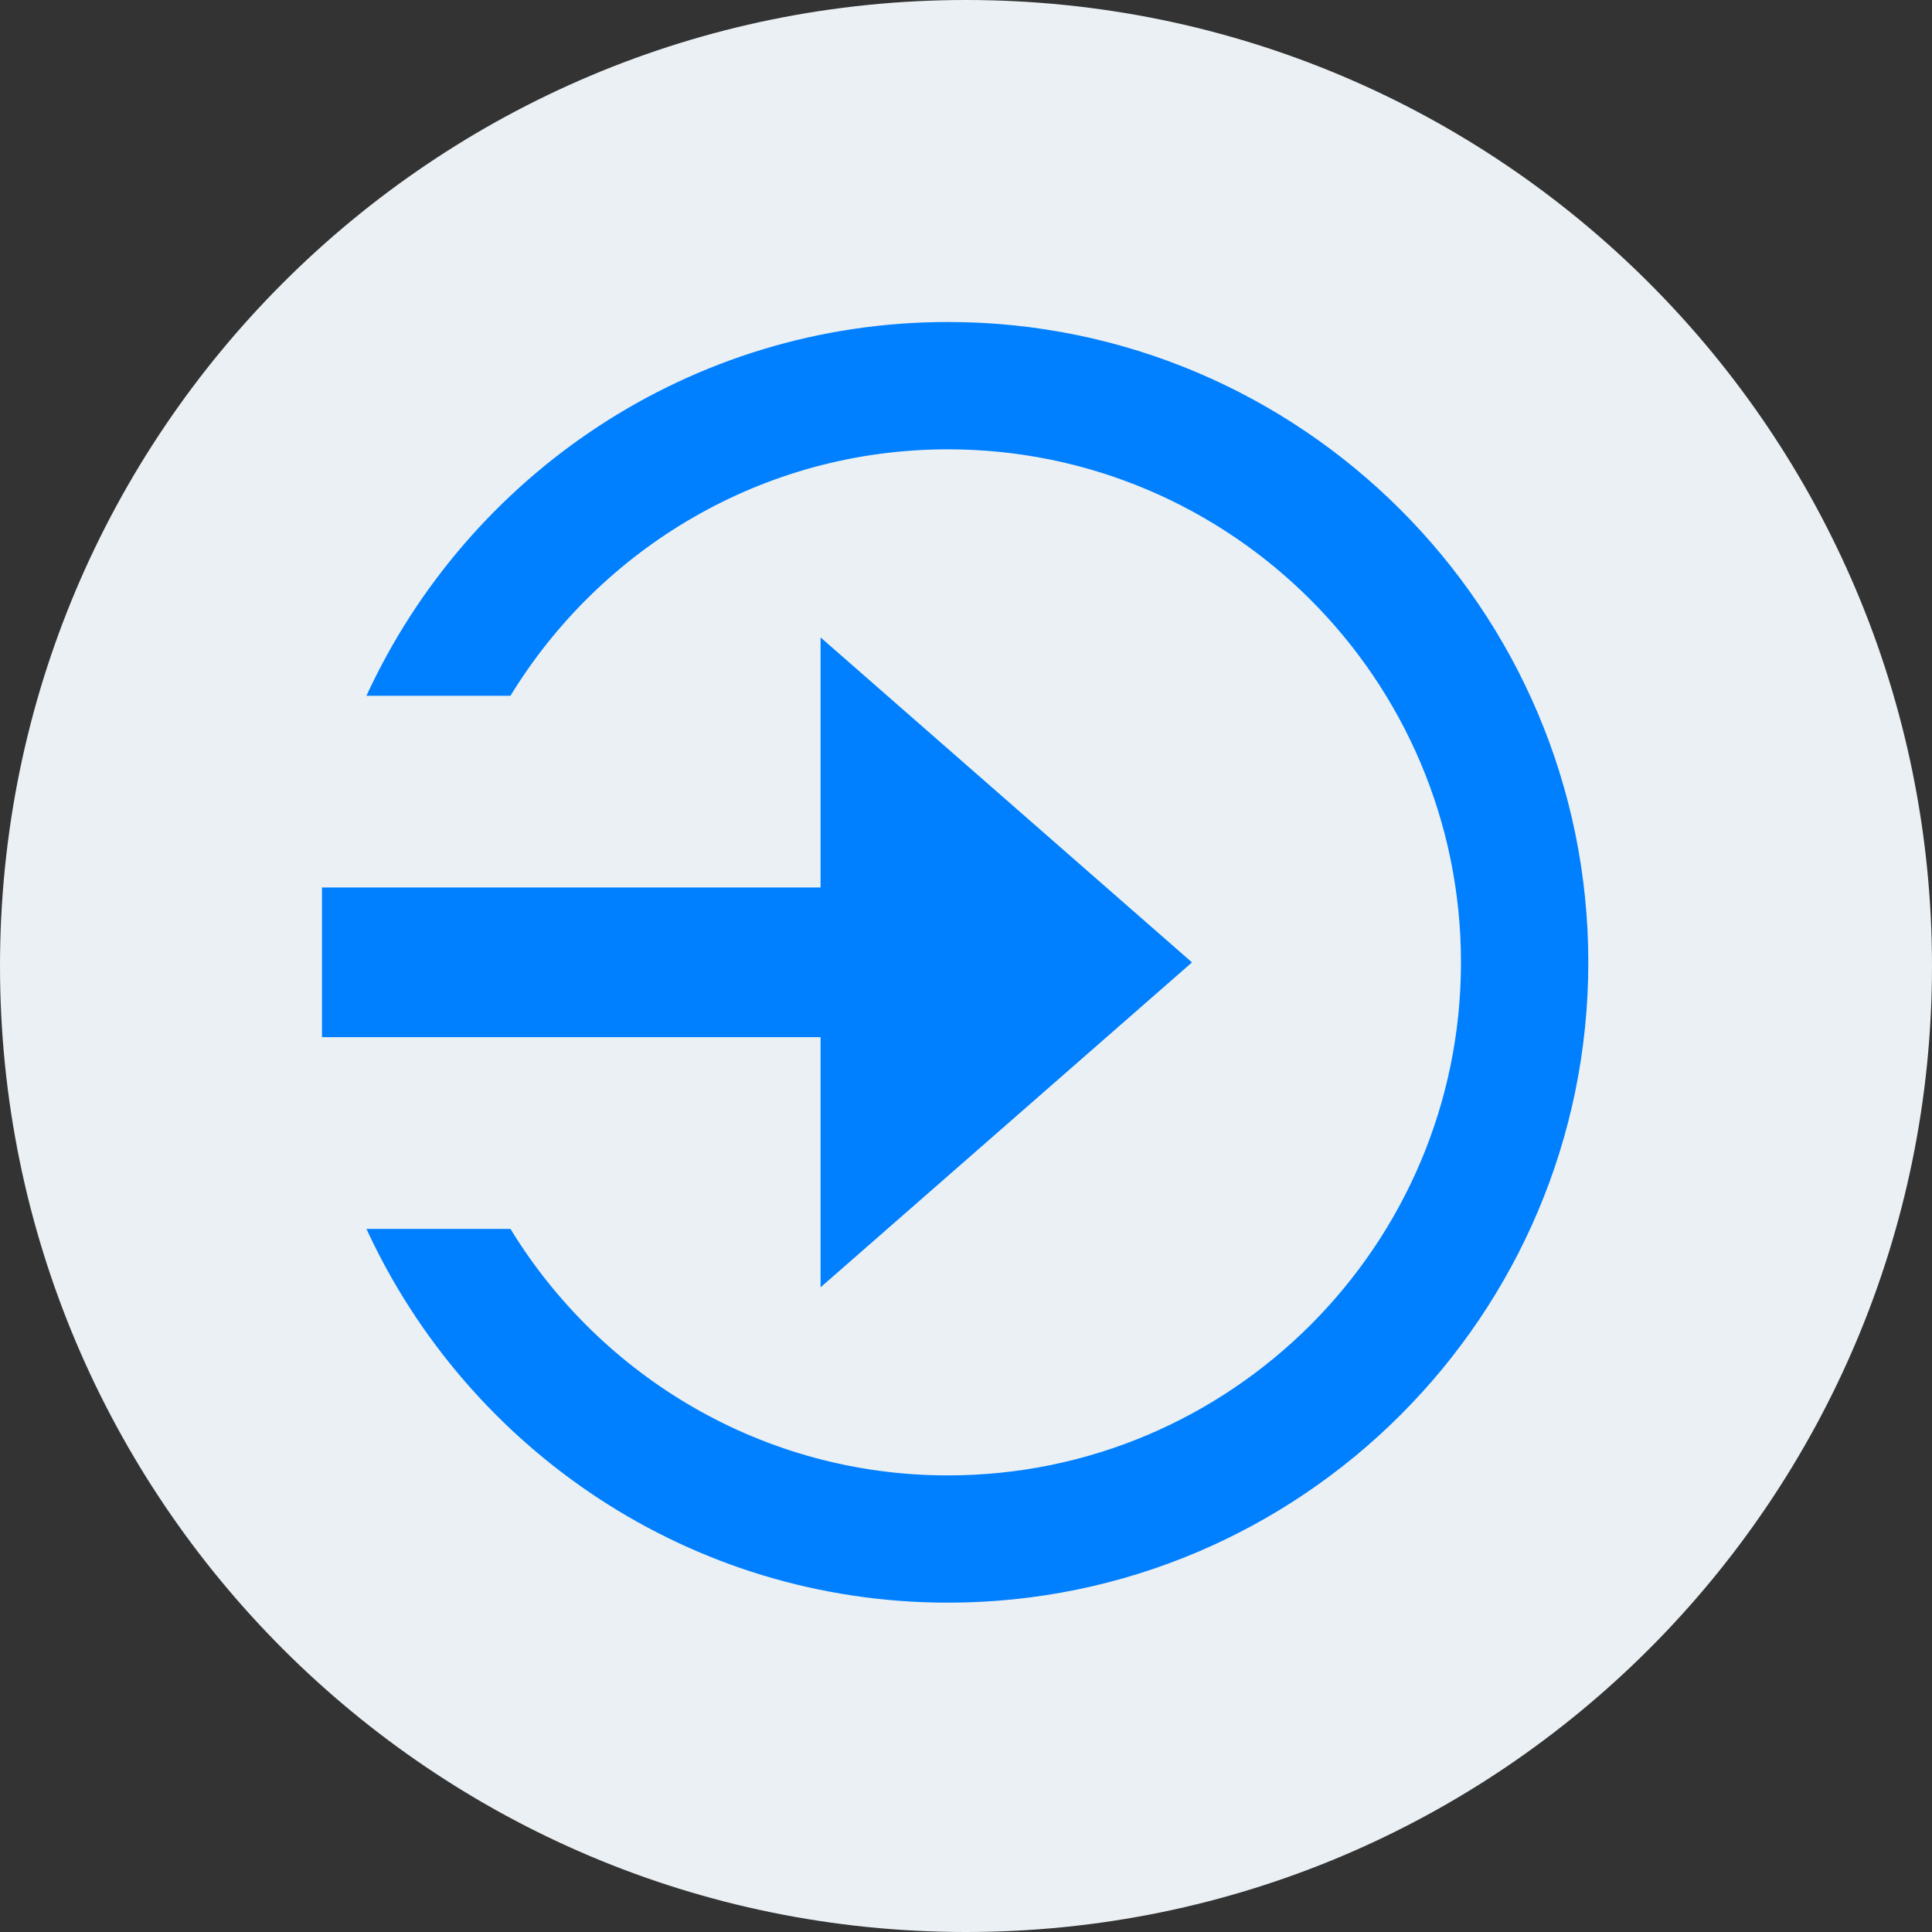 <svg xmlns="http://www.w3.org/2000/svg" width="30" height="30" viewBox="0 0 30 30">
    <rect x="0" y="0" width="30" height="30" fill="#333333" stroke="none"/>
    <g fill="none" fill-rule="evenodd">
        <path fill="#EAF0F3" d="M15 0C6.716 0 0 6.716 0 15c0 8.284 6.716 15 15 15 8.284 0 15-6.716 15-15 0-8.284-6.716-15-15-15z"/>
        <path fill="#007FFF" d="M5 13.781v2.324h7.742v3.884l5.767-5.045-5.767-5.046v3.883H5zm9.72 11.105c-4.005 0-7.455-2.384-9.03-5.804h2.236c1.4 2.29 3.918 3.828 6.793 3.828 4.393 0 7.967-3.575 7.967-7.966 0-4.393-3.574-7.967-7.967-7.967-2.875 0-5.393 1.537-6.793 3.827H5.69C7.265 7.384 10.715 5 14.72 5c5.482 0 9.943 4.46 9.943 9.944 0 5.482-4.46 9.942-9.944 9.942z"/>
    </g>
</svg>

